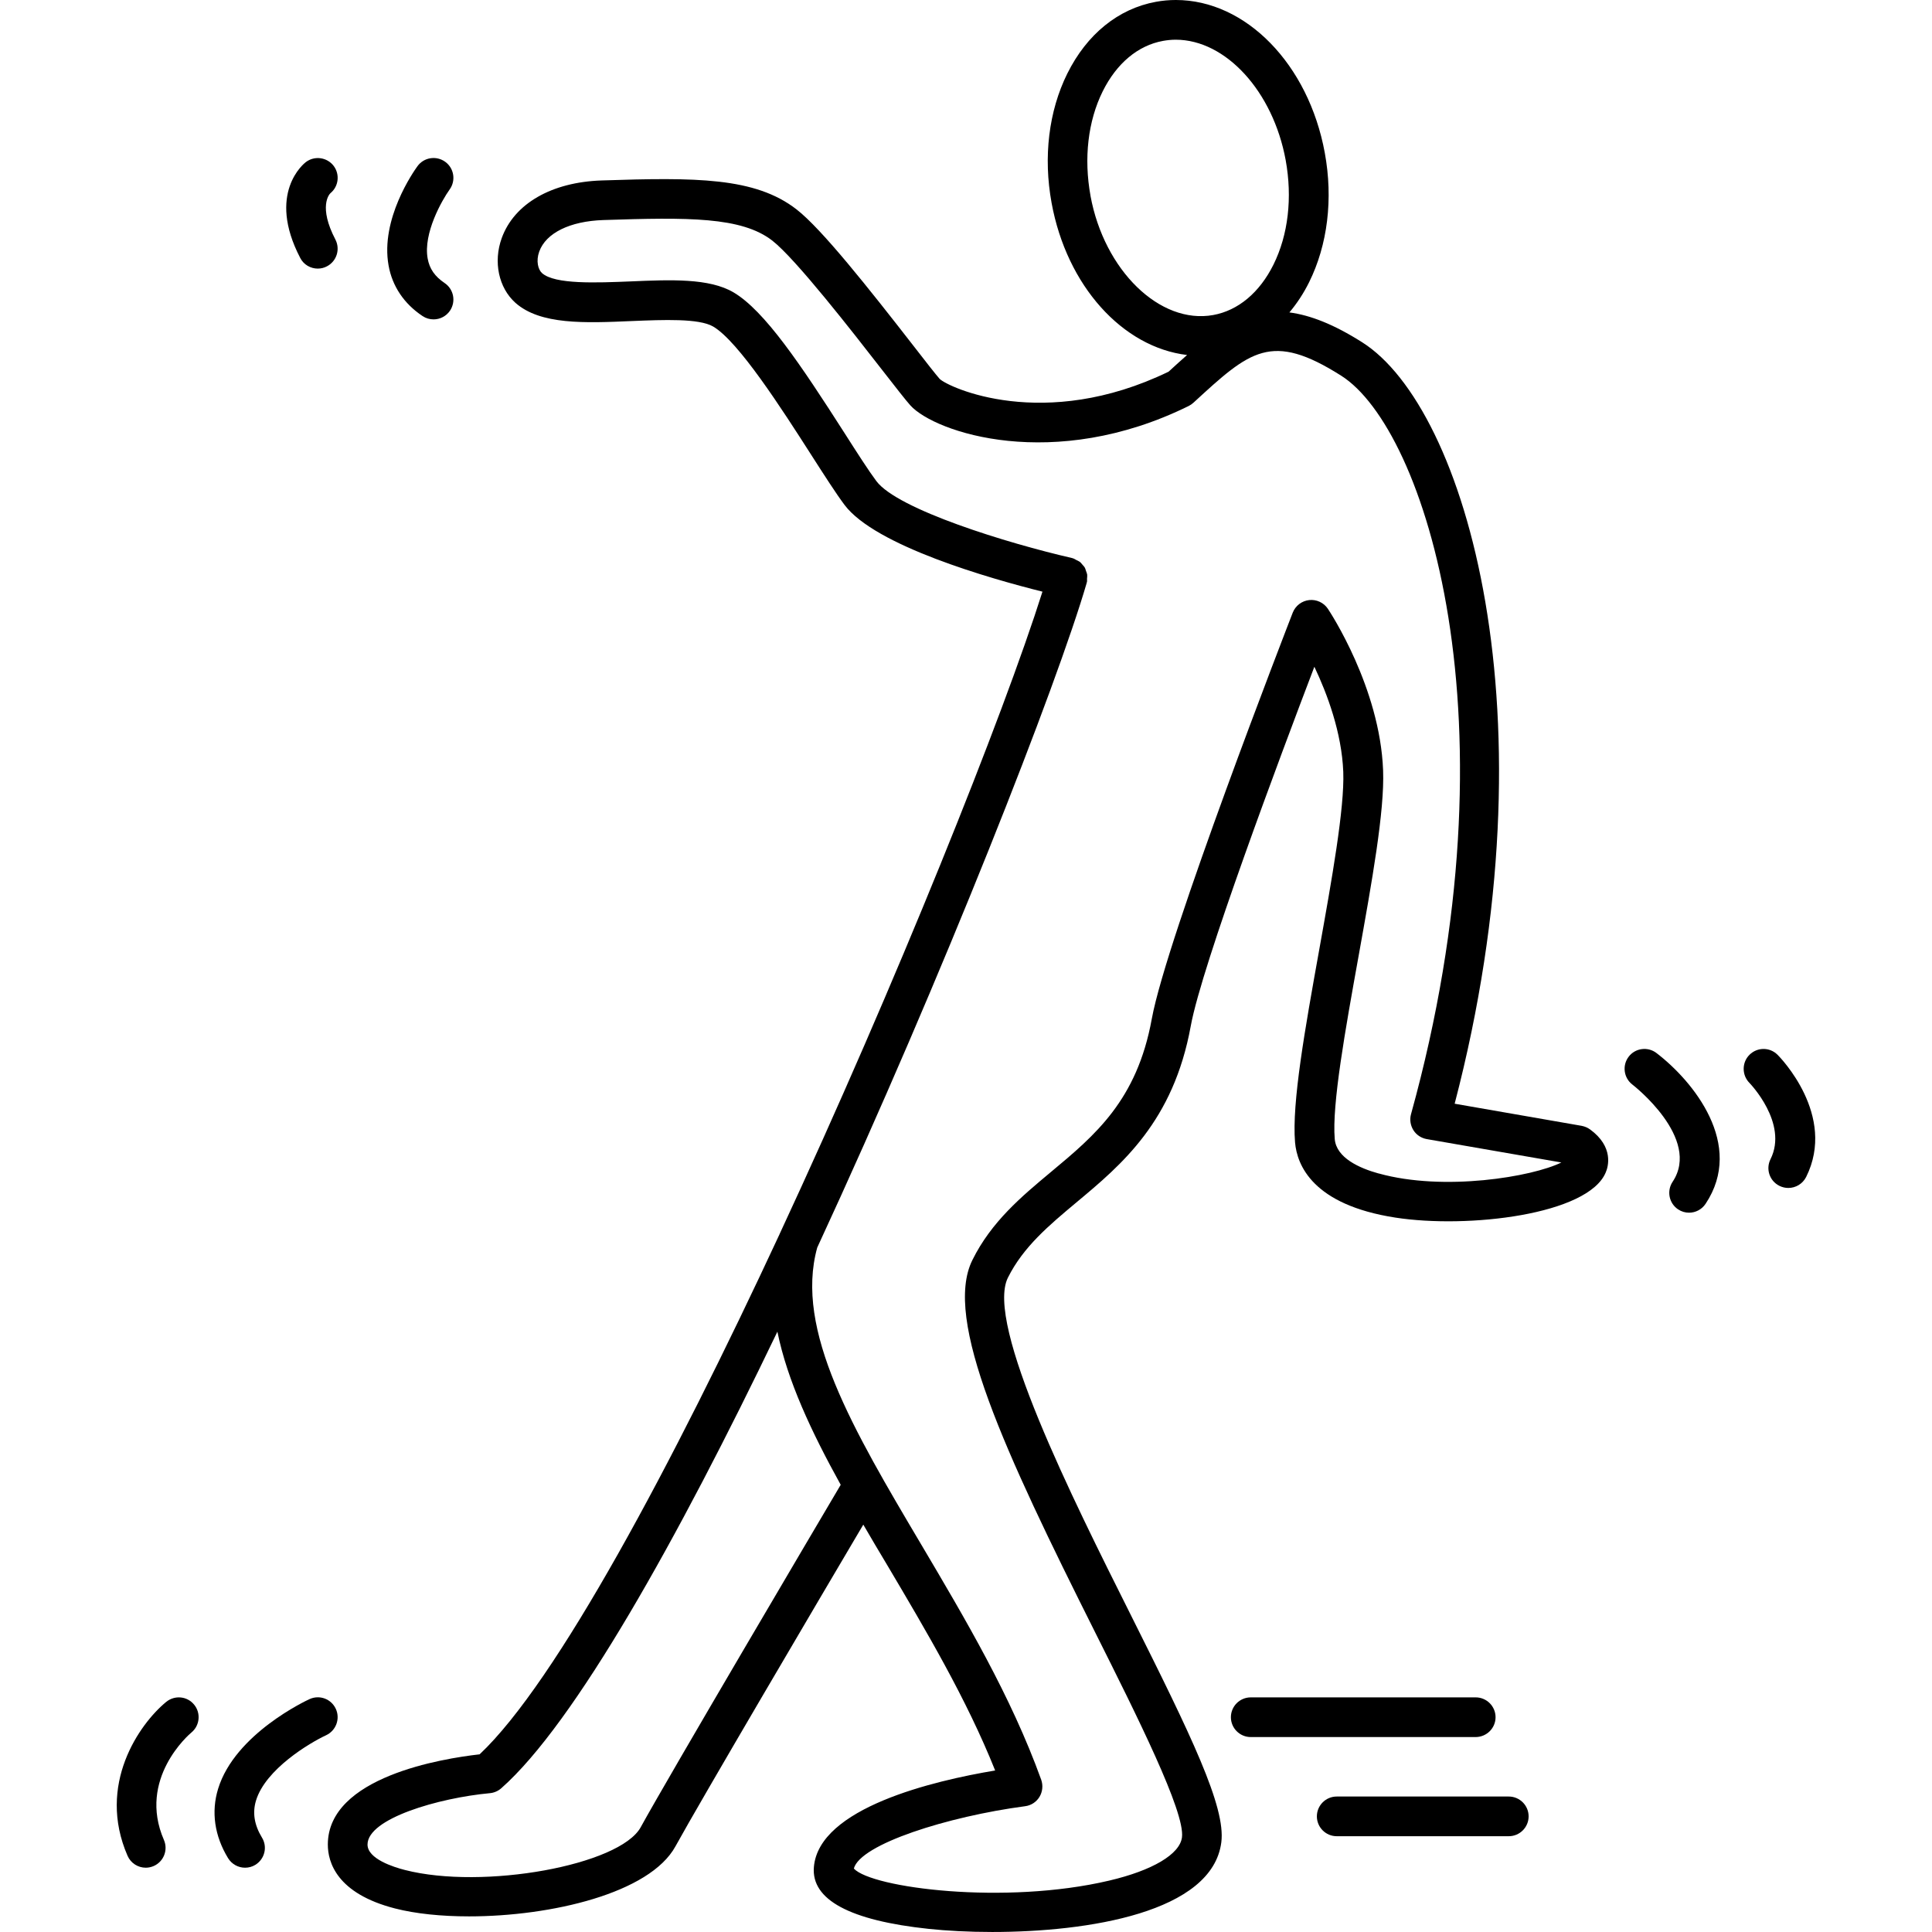 <?xml version="1.0" encoding="UTF-8"?>
<svg width="100pt" height="100pt" version="1.1" viewBox="0 0 100 100" xmlns="http://www.w3.org/2000/svg">
 <g>
  <path d="m17.383 88.453c-0.238-0.52-0.844-0.742-1.359-0.508-0.156 0.07-3.863 1.797-4.734 4.641-0.367 1.195-0.188 2.438 0.516 3.594 0.195 0.316 0.531 0.492 0.879 0.492 0.184 0 0.367-0.047 0.531-0.148 0.484-0.297 0.641-0.926 0.344-1.41-0.398-0.656-0.5-1.285-0.309-1.918 0.496-1.629 2.785-2.988 3.625-3.379 0.516-0.238 0.742-0.848 0.508-1.363z"/>
  <path d="m8.602 88.09c-1.391 1.145-3.602 4.285-2 7.965 0.168 0.387 0.547 0.617 0.941 0.617 0.137 0 0.273-0.027 0.41-0.086 0.52-0.227 0.758-0.832 0.531-1.352-1.375-3.164 1.312-5.469 1.426-5.562 0.434-0.359 0.496-1.008 0.137-1.441-0.359-0.441-1.004-0.5-1.445-0.141z"/>
  <path d="m77.41 88.883c0-0.566-0.461-1.027-1.027-1.027h-11.645c-0.566 0-1.027 0.461-1.027 1.027 0 0.566 0.461 1.027 1.027 1.027h11.645c0.566-0.004 1.027-0.461 1.027-1.027z"/>
  <path d="m78.094 92.988h-8.906c-0.566 0-1.027 0.461-1.027 1.027s0.461 1.027 1.027 1.027h8.906c0.566 0 1.027-0.461 1.027-1.027s-0.461-1.027-1.027-1.027z"/>
  <path d="m82.297 58.457c-0.125-0.094-0.273-0.152-0.43-0.184l-6.574-1.145c5.25-20.109 0.578-36.012-4.785-39.41-1.473-0.934-2.691-1.406-3.769-1.547 0.387-0.461 0.73-0.977 1.02-1.562 0.961-1.938 1.25-4.316 0.812-6.699-0.84-4.582-4.082-7.91-7.711-7.91-0.348 0-0.691 0.031-1.031 0.094-1.945 0.355-3.574 1.676-4.586 3.715-0.961 1.938-1.25 4.316-0.812 6.699 0.785 4.285 3.672 7.469 7.012 7.867-0.312 0.273-0.629 0.562-0.957 0.863-6.465 3.129-11.414 0.801-11.848 0.375-0.188-0.211-0.73-0.902-1.352-1.707-2.348-3.019-4.75-6.051-6.055-7.066-2.148-1.672-5.231-1.66-10.086-1.5-2.598 0.086-4.531 1.203-5.176 2.984-0.445 1.227-0.16 2.57 0.707 3.348 1.289 1.148 3.598 1.051 6.035 0.945 1.625-0.066 3.469-0.145 4.203 0.285 1.316 0.773 3.57 4.293 5.059 6.617 0.691 1.078 1.289 2.012 1.738 2.613 1.594 2.125 7.555 3.82 10.246 4.492-2.008 6.363-7.566 20.266-13.602 33.242v0.004c-5.582 12-11.566 23.207-15.531 26.934-1.91 0.215-7.852 1.164-7.856 4.668 0 0.902 0.449 2.531 3.477 3.309 1.062 0.273 2.398 0.41 3.832 0.41 4.25 0 9.355-1.199 10.684-3.625 1.258-2.293 7.562-12.996 9.723-16.652 0.398 0.688 0.809 1.379 1.223 2.07 2.027 3.422 4.117 6.945 5.602 10.656-3.188 0.531-9.129 1.934-9.383 5-0.141 1.688 1.859 2.766 5.949 3.199 0.93 0.098 2.059 0.16 3.281 0.16 4.949 0 11.395-1.008 11.859-4.644 0.234-1.836-1.547-5.496-4.711-11.816-2.996-5.981-7.523-15.02-6.336-17.406 0.797-1.598 2.129-2.711 3.539-3.891 2.356-1.965 5.027-4.195 5.926-9.137 0.574-3.148 4.652-14.016 6.398-18.594 0.66 1.391 1.414 3.394 1.496 5.438 0.07 1.883-0.598 5.602-1.242 9.195-0.734 4.086-1.426 7.941-1.254 9.984 0.102 1.172 0.906 3.231 5.191 3.894 3.758 0.582 9.988-0.148 10.891-2.34 0.129-0.293 0.426-1.324-0.816-2.227zm-25.852-48.32c-0.355-1.949-0.133-3.871 0.633-5.414 0.719-1.445 1.824-2.371 3.117-2.606 0.219-0.039 0.438-0.062 0.66-0.062 2.594 0 5.039 2.68 5.691 6.231 0.355 1.949 0.133 3.871-0.633 5.414-0.719 1.445-1.824 2.371-3.117 2.606-2.762 0.5-5.644-2.316-6.352-6.168zm-23.281 84.438c-1.082 1.973-8.156 3.254-12.207 2.215-0.582-0.148-1.934-0.574-1.934-1.316 0-1.348 3.68-2.414 6.336-2.66 0.215-0.02 0.422-0.109 0.586-0.254 3.801-3.352 9.137-12.895 14.293-23.633 0.516 2.535 1.762 5.188 3.277 7.926-1.137 1.922-8.902 15.082-10.352 17.723zm38.191-33.836c-0.988-0.273-2.188-0.809-2.269-1.785-0.152-1.773 0.551-5.676 1.23-9.445 0.695-3.875 1.355-7.531 1.273-9.641-0.164-4.277-2.75-8.195-2.859-8.359-0.215-0.32-0.594-0.492-0.969-0.449-0.383 0.043-0.707 0.293-0.848 0.648-0.266 0.688-6.535 16.84-7.297 21.031-0.766 4.211-2.93 6.016-5.223 7.926-1.512 1.262-3.078 2.566-4.062 4.555-1.527 3.07 1.664 9.91 6.34 19.242 2.191 4.375 4.676 9.332 4.508 10.637-0.109 0.875-1.523 1.715-3.773 2.242-5.398 1.27-12.285 0.383-13.211-0.625 0.332-1.262 4.856-2.695 8.867-3.227 0.309-0.039 0.582-0.219 0.742-0.484 0.16-0.266 0.191-0.59 0.09-0.883-1.562-4.328-3.93-8.32-6.215-12.184-3.523-5.945-6.566-11.09-5.379-15.363 6.562-14.172 12.445-29.227 13.945-34.395 0.004-0.012 0-0.02 0.004-0.031 0.004-0.012 0.012-0.016 0.012-0.027 0.012-0.059 0-0.113 0.004-0.172 0.004-0.07 0.016-0.137 0.008-0.207-0.012-0.066-0.035-0.121-0.059-0.184-0.023-0.062-0.035-0.129-0.07-0.188-0.031-0.055-0.082-0.098-0.121-0.148-0.047-0.051-0.082-0.105-0.137-0.145-0.055-0.039-0.117-0.062-0.18-0.094-0.055-0.027-0.098-0.062-0.156-0.082-0.012-0.004-0.02 0-0.027-0.004-0.012-0.004-0.02-0.012-0.027-0.012-3.336-0.762-9.031-2.516-10.133-3.981-0.406-0.543-0.984-1.445-1.652-2.492-2.269-3.547-4.137-6.332-5.746-7.281-1.258-0.738-3.234-0.656-5.332-0.566-1.742 0.07-3.914 0.164-4.578-0.43-0.203-0.184-0.32-0.625-0.145-1.113 0.348-0.965 1.59-1.574 3.312-1.633 4.394-0.145 7.164-0.172 8.754 1.066 1.211 0.945 4.129 4.691 5.695 6.707 0.703 0.902 1.211 1.555 1.449 1.82 1.27 1.406 7.418 3.481 14.414 0.027 0.086-0.043 0.184-0.113 0.254-0.18 2.914-2.68 4.008-3.68 7.633-1.383 4.336 2.746 9.25 17.867 3.613 38.223-0.078 0.277-0.031 0.578 0.121 0.824s0.406 0.414 0.691 0.465l6.969 1.211c-1.5 0.742-6.082 1.512-9.461 0.566z"/>
  <path d="m21.871 16.359c0.176 0.117 0.371 0.172 0.57 0.172 0.332 0 0.656-0.16 0.855-0.457 0.312-0.473 0.188-1.109-0.285-1.426-0.5-0.336-0.781-0.734-0.875-1.266-0.238-1.309 0.742-3.023 1.137-3.574 0.332-0.461 0.23-1.102-0.23-1.434-0.461-0.332-1.102-0.23-1.434 0.227-0.199 0.273-1.93 2.738-1.496 5.141 0.191 1.074 0.801 1.98 1.758 2.617z"/>
  <path d="m16.449 13.902c0.16 0 0.32-0.035 0.473-0.117 0.504-0.262 0.699-0.883 0.438-1.387-0.887-1.699-0.32-2.34-0.258-2.398 0.426-0.348 0.5-0.973 0.168-1.414-0.344-0.449-0.988-0.539-1.441-0.195-0.082 0.062-2.039 1.602-0.289 4.961 0.18 0.352 0.539 0.551 0.91 0.551z"/>
  <path d="m85.738 54.504c-0.449-0.344-1.098-0.258-1.438 0.191-0.344 0.449-0.258 1.098 0.191 1.441 0.035 0.027 3.586 2.781 2.082 5.035-0.312 0.473-0.188 1.109 0.285 1.426 0.176 0.117 0.371 0.172 0.566 0.172 0.332 0 0.656-0.16 0.855-0.457 2.043-3.066-0.637-6.352-2.543-7.809z"/>
  <path d="m92.004 54.594c-0.402-0.402-1.047-0.398-1.449 0-0.402 0.398-0.402 1.051-0.008 1.453 0.02 0.02 2.027 2.09 1.094 3.953-0.254 0.508-0.051 1.125 0.461 1.379 0.148 0.074 0.305 0.109 0.461 0.109 0.379 0 0.738-0.207 0.922-0.566 1.594-3.199-1.355-6.203-1.48-6.328z"/>
 </g>
</svg>
